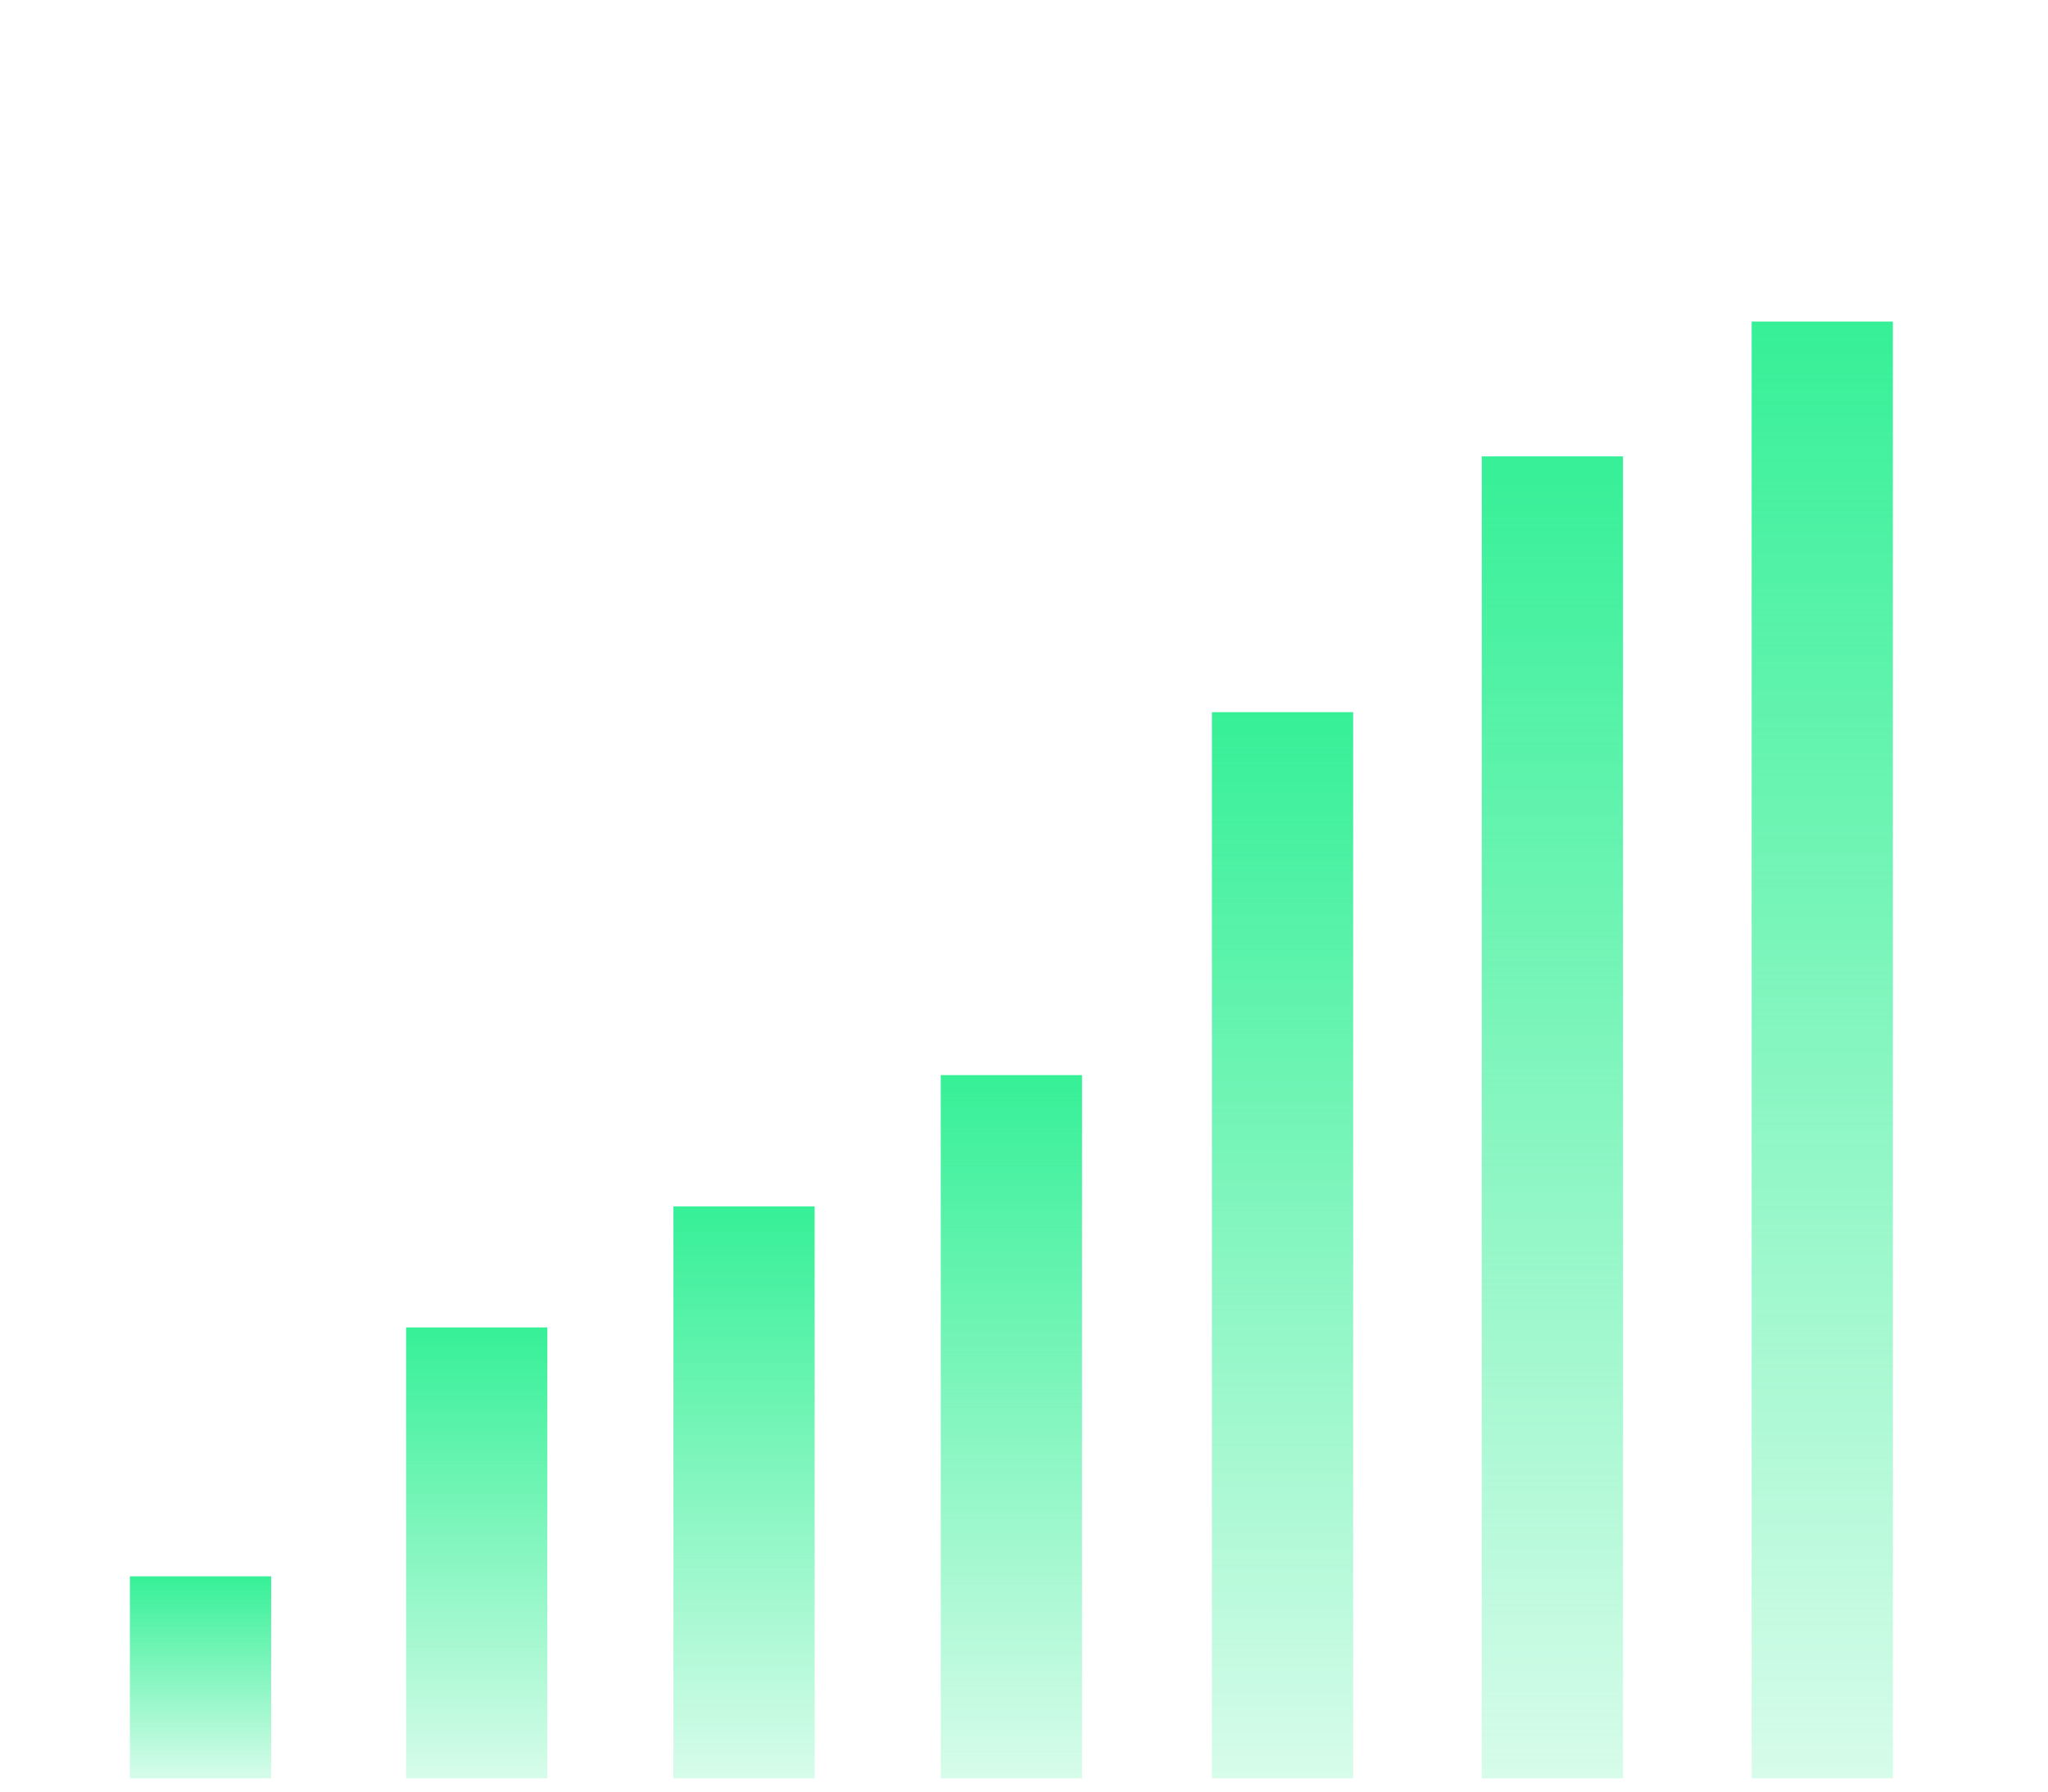 <svg width="232" height="203" viewBox="0 0 232 203" fill="none" xmlns="http://www.w3.org/2000/svg">
<rect x="198.429" y="201.5" width="165.066" height="16" transform="rotate(-90 198.429 201.5)" fill="url(#paint0_linear_2260_111472)"/>
<rect x="167.857" y="201.5" width="149.791" height="16" transform="rotate(-90 167.857 201.5)" fill="url(#paint1_linear_2260_111472)"/>
<rect x="137.286" y="201.5" width="120.808" height="16" transform="rotate(-90 137.286 201.5)" fill="url(#paint2_linear_2260_111472)"/>
<rect x="106.571" y="201.5" width="79.683" height="16" transform="rotate(-90 106.571 201.5)" fill="url(#paint3_linear_2260_111472)"/>
<rect x="76.286" y="201.5" width="64.8" height="16" transform="rotate(-90 76.286 201.5)" fill="url(#paint4_linear_2260_111472)"/>
<rect x="46" y="201.5" width="51.092" height="16" transform="rotate(-90 46 201.5)" fill="url(#paint5_linear_2260_111472)"/>
<rect x="14.714" y="201.5" width="22.892" height="16" transform="rotate(-90 14.714 201.5)" fill="url(#paint6_linear_2260_111472)"/>
<defs>
<linearGradient id="paint0_linear_2260_111472" x1="363.495" y1="209.416" x2="198.429" y2="209.416" gradientUnits="userSpaceOnUse">
<stop stop-color="#36F097"/>
<stop offset="1" stop-color="#36F097" stop-opacity="0.2"/>
</linearGradient>
<linearGradient id="paint1_linear_2260_111472" x1="317.649" y1="209.416" x2="167.857" y2="209.416" gradientUnits="userSpaceOnUse">
<stop stop-color="#36F097"/>
<stop offset="1" stop-color="#36F097" stop-opacity="0.2"/>
</linearGradient>
<linearGradient id="paint2_linear_2260_111472" x1="258.094" y1="209.416" x2="137.286" y2="209.416" gradientUnits="userSpaceOnUse">
<stop stop-color="#36F097"/>
<stop offset="1" stop-color="#36F097" stop-opacity="0.2"/>
</linearGradient>
<linearGradient id="paint3_linear_2260_111472" x1="186.255" y1="209.416" x2="106.571" y2="209.416" gradientUnits="userSpaceOnUse">
<stop stop-color="#36F097"/>
<stop offset="1" stop-color="#36F097" stop-opacity="0.2"/>
</linearGradient>
<linearGradient id="paint4_linear_2260_111472" x1="141.085" y1="209.416" x2="76.286" y2="209.416" gradientUnits="userSpaceOnUse">
<stop stop-color="#36F097"/>
<stop offset="1" stop-color="#36F097" stop-opacity="0.2"/>
</linearGradient>
<linearGradient id="paint5_linear_2260_111472" x1="97.091" y1="209.416" x2="46" y2="209.416" gradientUnits="userSpaceOnUse">
<stop stop-color="#36F097"/>
<stop offset="1" stop-color="#36F097" stop-opacity="0.2"/>
</linearGradient>
<linearGradient id="paint6_linear_2260_111472" x1="37.606" y1="209.416" x2="14.714" y2="209.416" gradientUnits="userSpaceOnUse">
<stop stop-color="#36F097"/>
<stop offset="1" stop-color="#36F097" stop-opacity="0.2"/>
</linearGradient>
</defs>
</svg>

